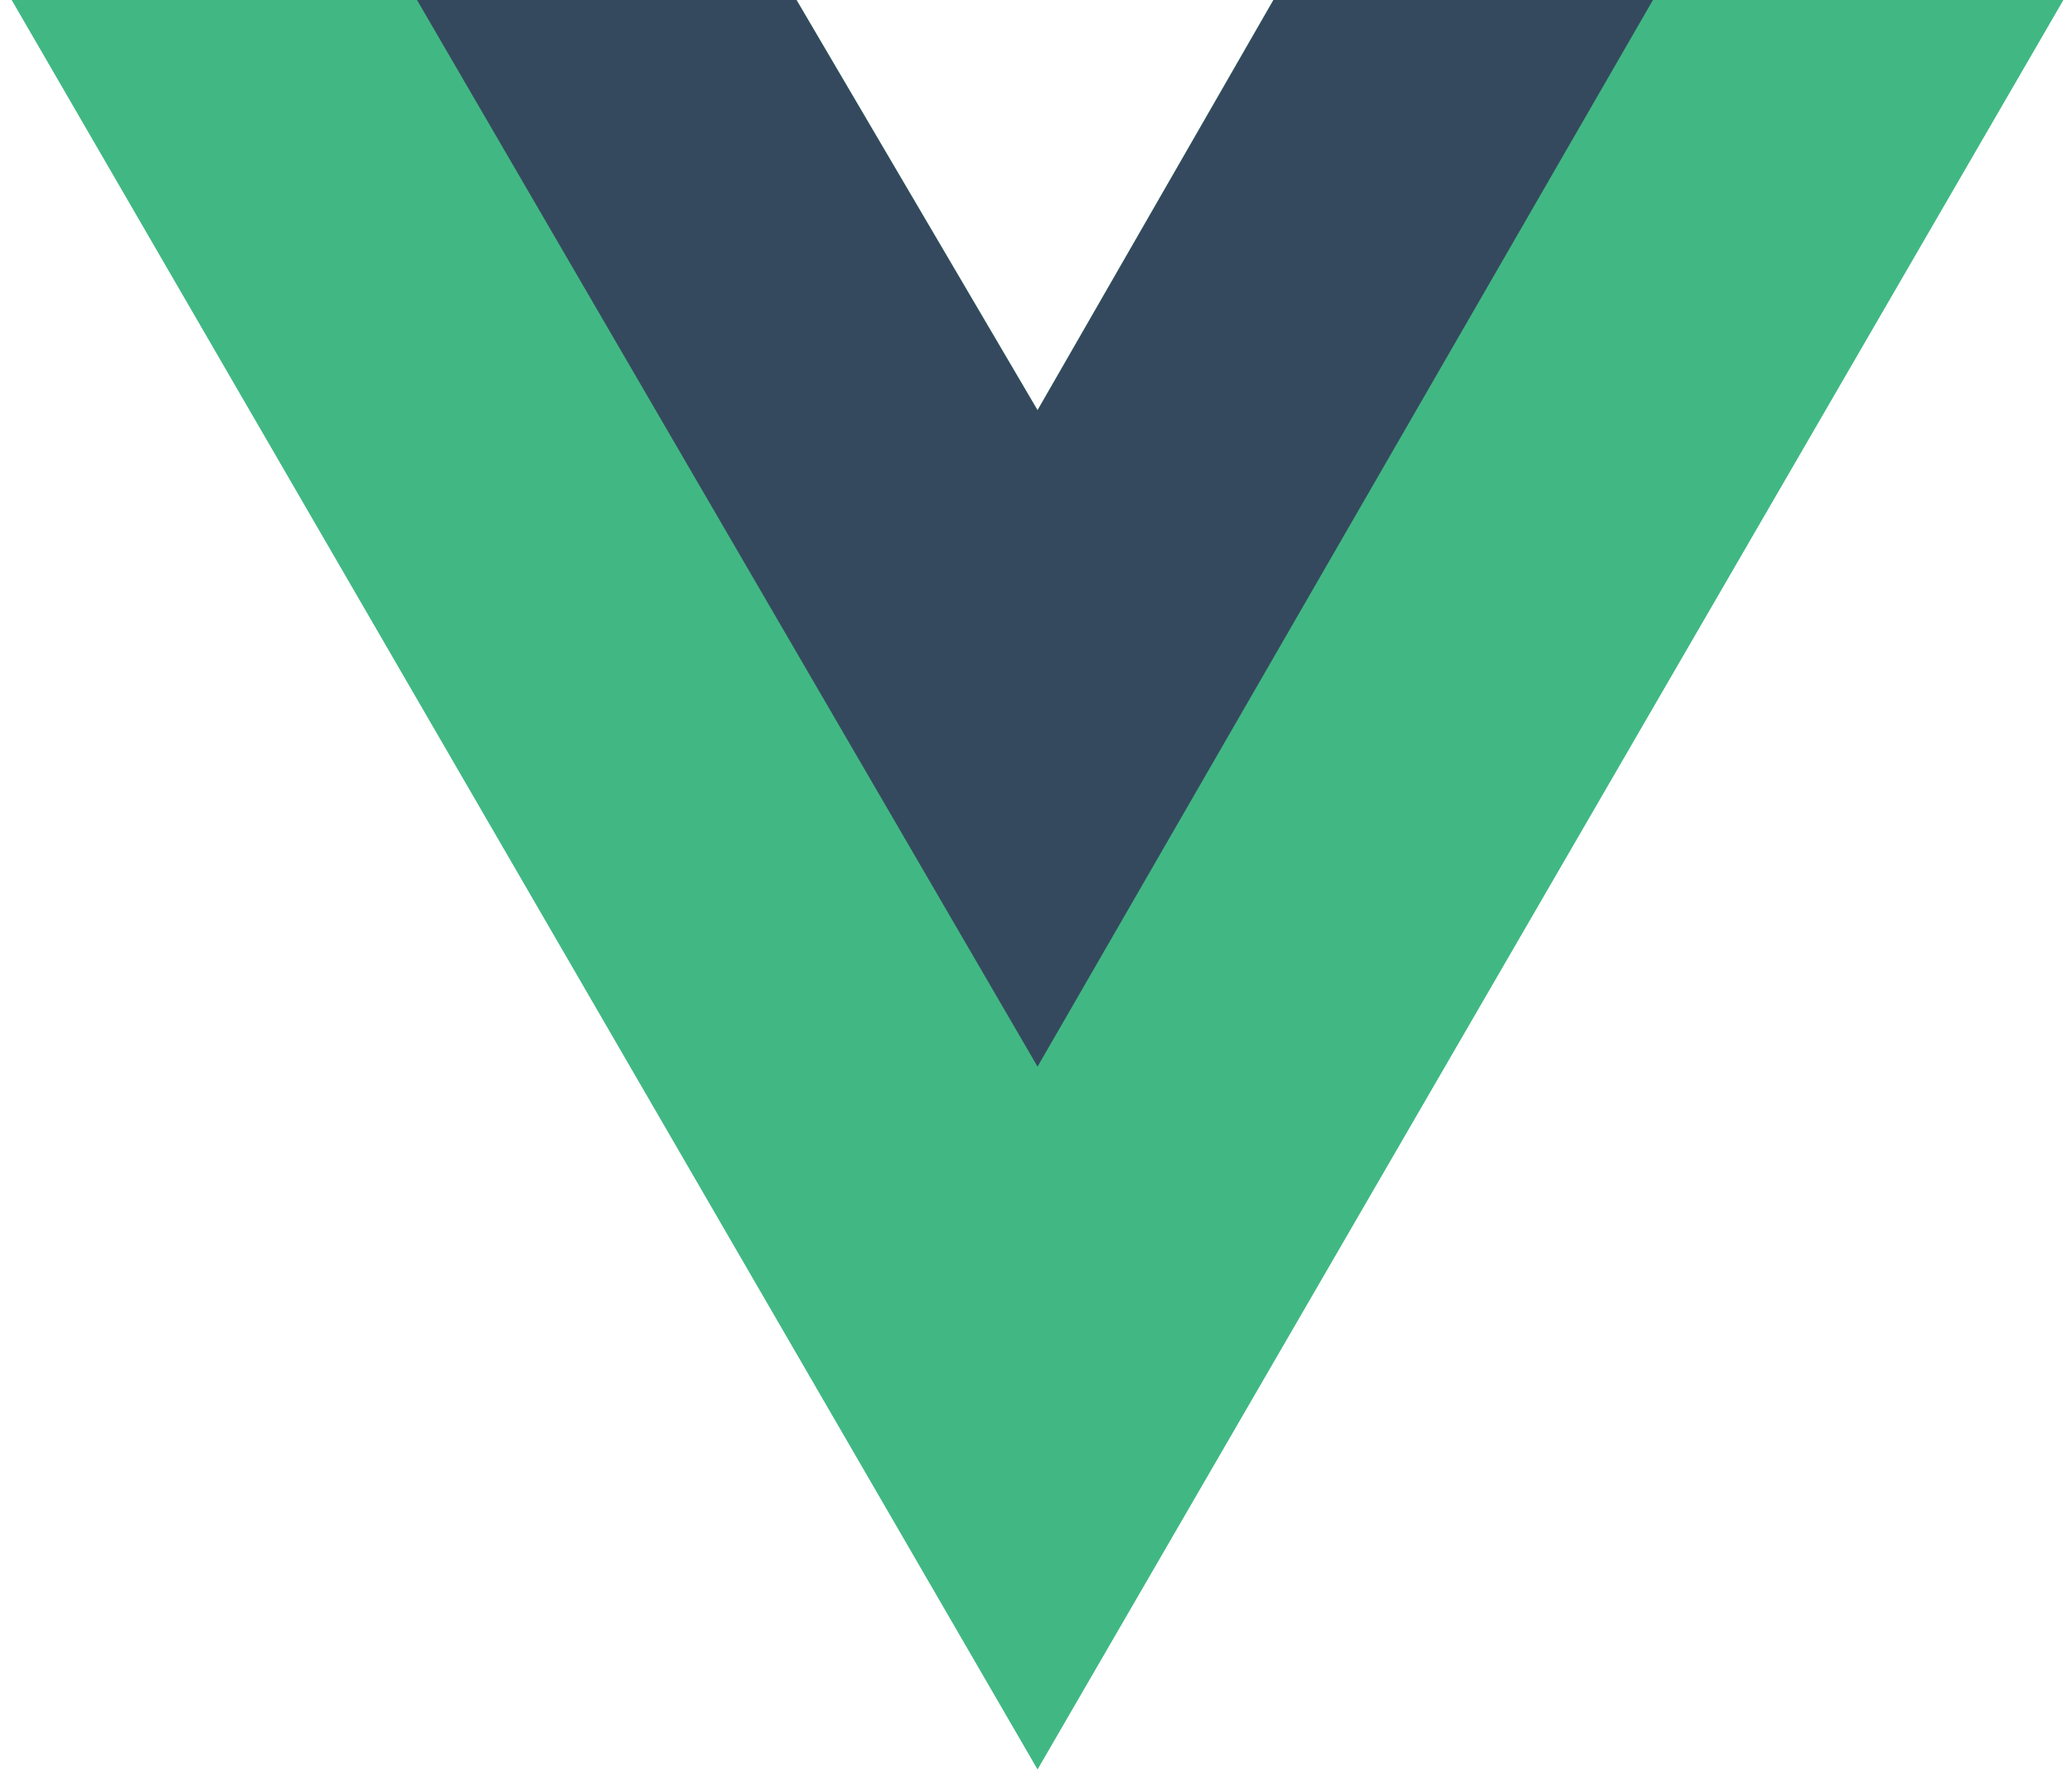 <svg width="117" height="100" viewBox="0 0 117 100" fill="none" xmlns="http://www.w3.org/2000/svg">
<g id="logos:vue" clip-path="url(#clip0_2295_1707)">
<path id="Vector" d="M93.338 0H116.505L58.587 99.909L0.668 0H44.976L58.587 23.167L71.908 0H93.338Z" fill="#41B883"/>
<path id="Vector_2" d="M0.668 0L58.587 99.909L116.505 0H93.338L58.587 59.946L23.546 0H0.668Z" fill="#41B883"/>
<path id="Vector_3" d="M23.546 0L58.587 60.235L93.338 0H71.908L58.587 23.167L44.976 0H23.546Z" fill="#35495E"/>
</g>
<defs>
<clipPath id="clip0_2295_1707">
<rect width="115.84" height="100" fill="white" transform="translate(0.667)"/>
</clipPath>
</defs>
</svg>
